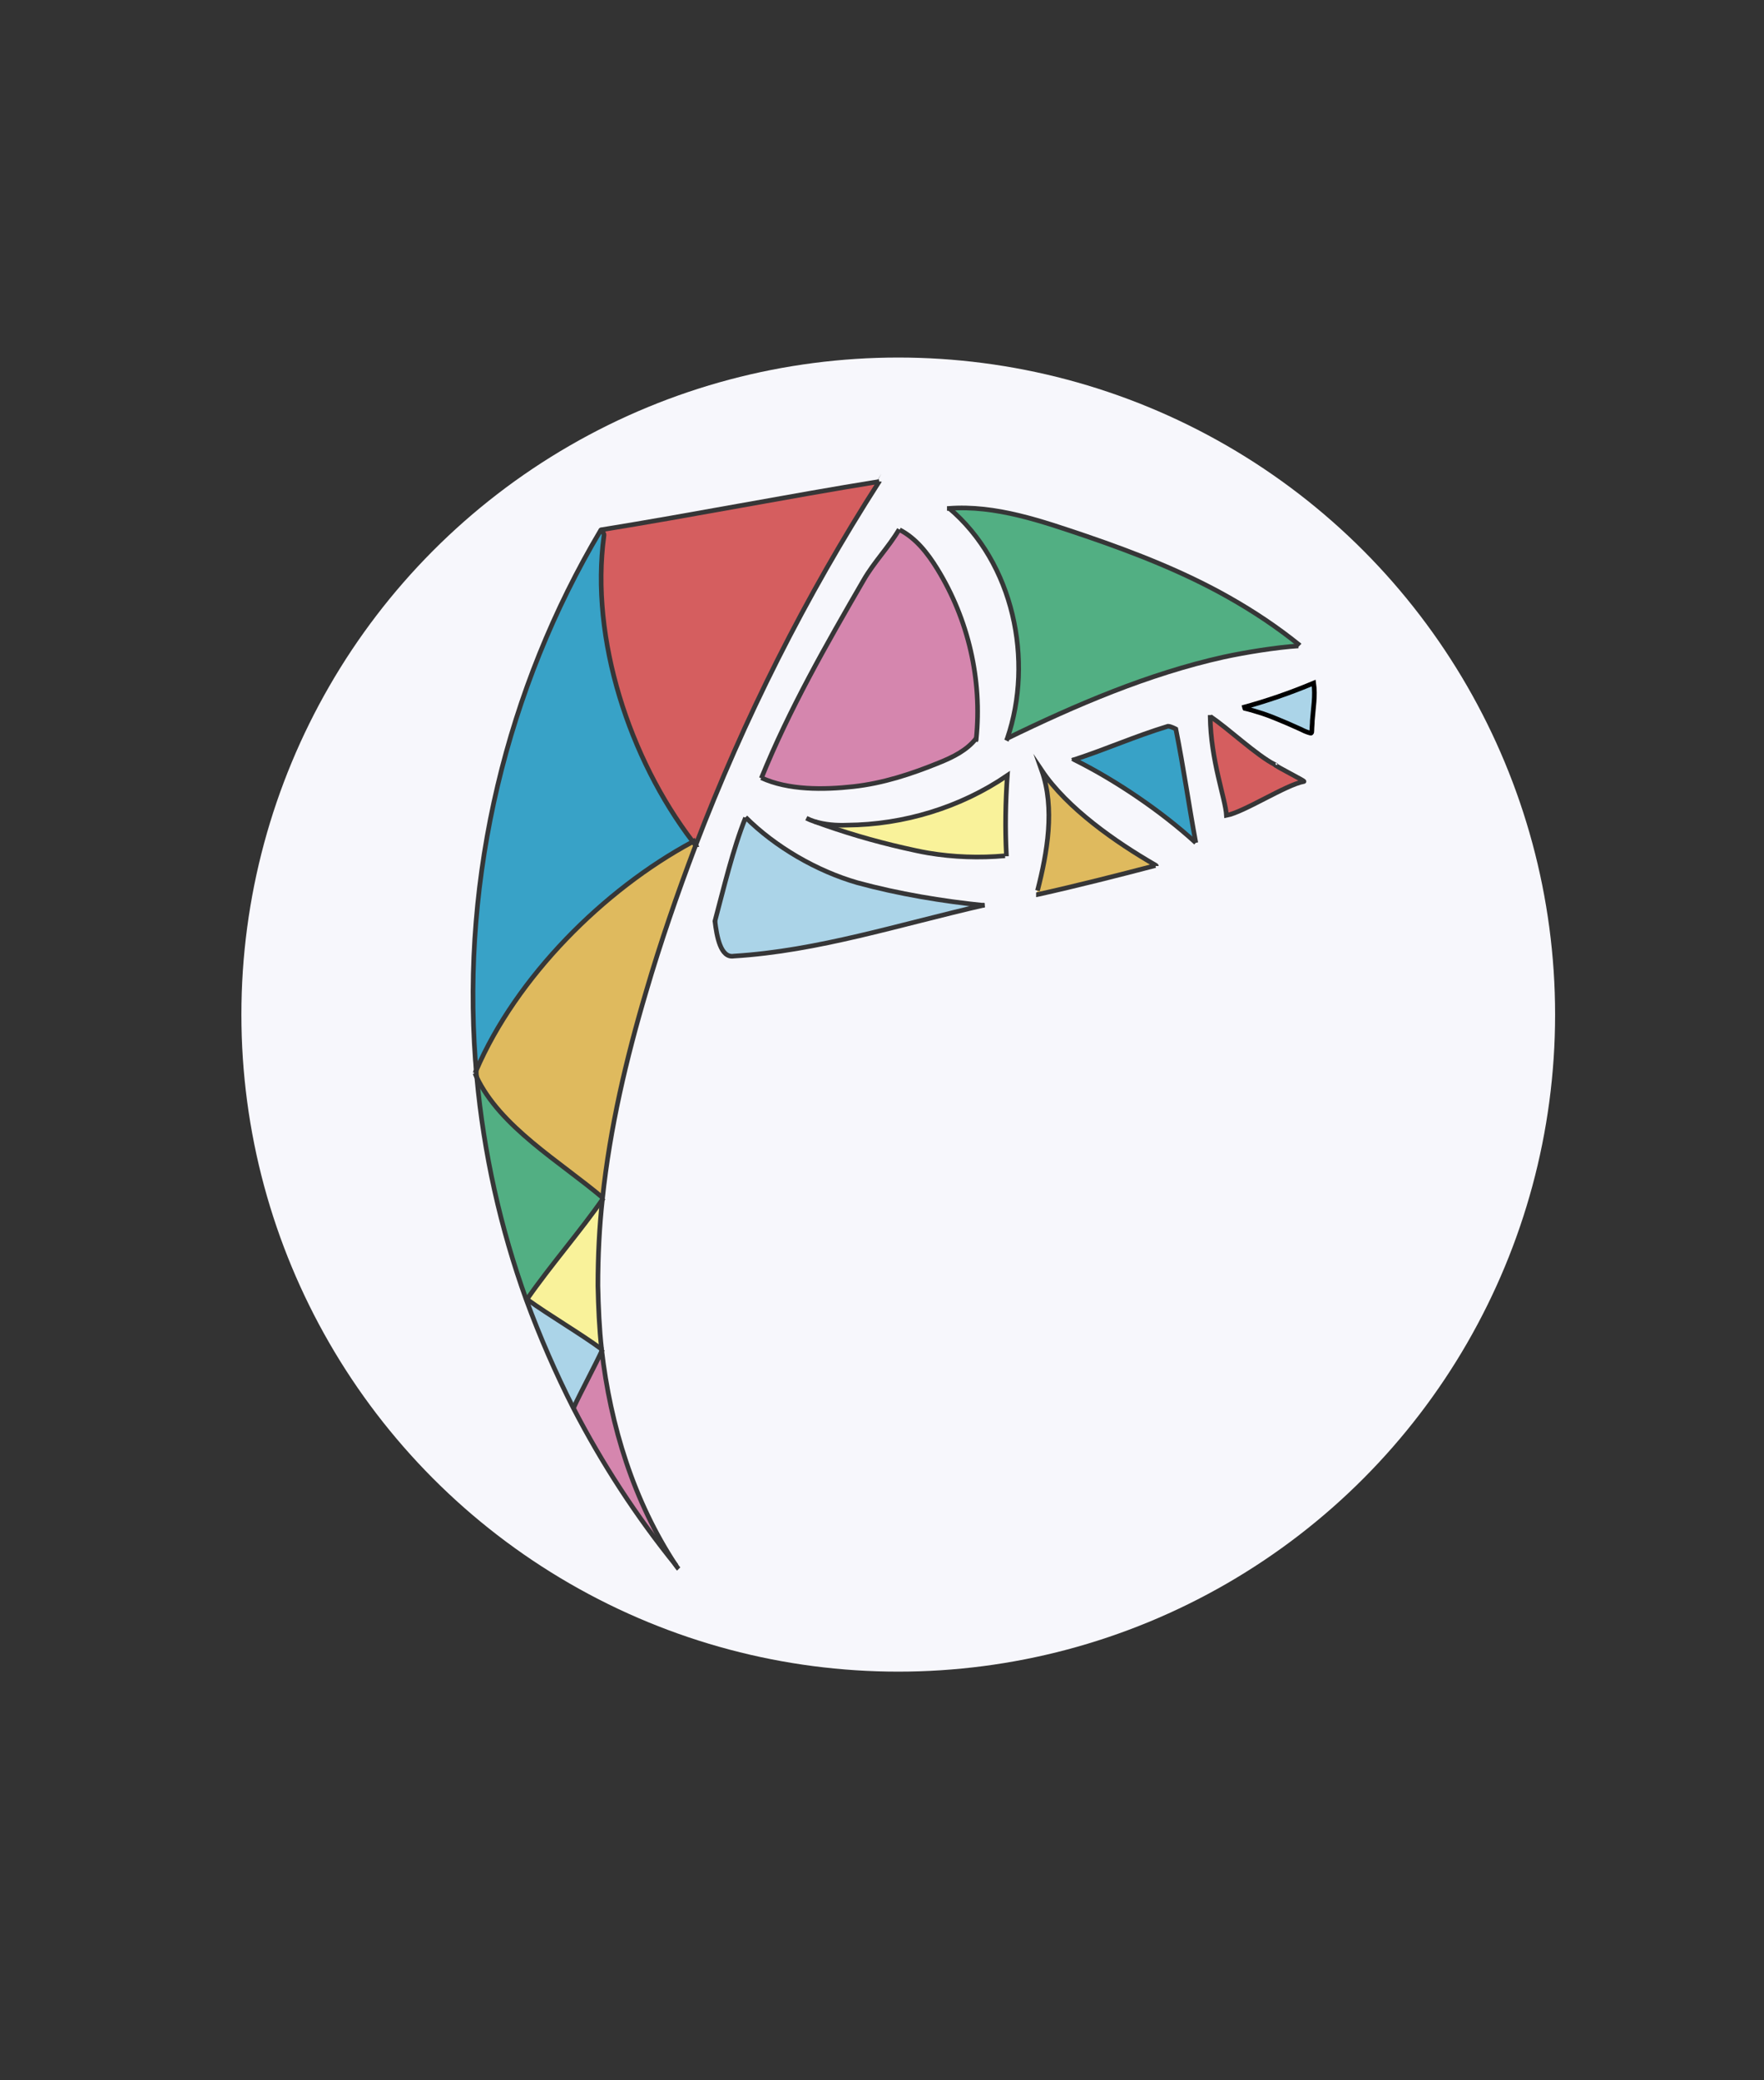 <?xml version="1.0" encoding="utf-8"?>
<!-- Generator: Adobe Illustrator 21.1.0, SVG Export Plug-In . SVG Version: 6.00 Build 0)  -->
<svg version="1.1" id="Layer_1" xmlns="http://www.w3.org/2000/svg" xmlns:xlink="http://www.w3.org/1999/xlink" x="0px" y="0px"
	 viewBox="0 0 380 448" style="enable-background:new 0 0 380 448;" xml:space="preserve">
<rect x="0" y="0" width="380" height="448" fill="#333333" stroke="none"/>
<style type="text/css">
	.st0{fill:#F7F7FC;}
	.st1{opacity:0.78;}
	.st2{fill:#CC3333;}
	.st3{fill:#249B61;}
	.st4{fill:#038AB8;}
	.st5{fill:#D8A932;}
	.st6{fill:#FAF17F;}
	.st7{fill:#CC6699;}
	.st8{fill:#96CAE3;}
	.st9{fill:none;stroke:#000000;stroke-miterlimit:10;}
	.st10{fill:none;}
</style>
<circle class="st0" cx="193.5" cy="218.5" r="141.5"/>
<g id="XMLID_1_" class="st1">
	<g id="XMLID_9_">
		<path id="XMLID_37_" class="st2" d="M274.6,164.8c0,0.3,6.5,3.5,6.2,3.6c-3.8,0.7-12.8,6.6-16.7,7.3c-0.2-3.6-3.4-11.8-3.5-21.3
			C264.4,156.8,270.7,162.8,274.6,164.8L274.6,164.8z"/>
		<path id="XMLID_36_" class="st3" d="M280,138.9l-0.2,0.3c-4.7,0.3-11.5,1.4-16.1,2.4c-16.2,3.6-31.8,10.2-46.6,17.5
			c5.7-16.7,1.4-37.9-12.6-49.6c10.2-0.8,20.3,2.8,29.8,6c10.5,3.6,21,7.7,30.7,13.2C270.2,131.6,275.3,135,280,138.9z"/>
		<path id="XMLID_33_" class="st4" d="M253.3,156.9c1.7,8.5,2.8,16.4,4.3,24.5c-7.3-6.7-17.3-13.5-26.2-17.9c7.3-2.4,13-5,20.2-7.2
			C252.1,156.3,253.3,156.9,253.3,156.9z"/>
		<path id="XMLID_32_" class="st5" d="M248.9,186.3l-0.1,0.2c-8,2-17.1,4.4-25.2,6.2l-0.2-0.7c2.1-8.2,3.8-17.7,0.9-25.9
			C229.9,174.2,240.4,181.5,248.9,186.3z"/>
		<path id="XMLID_31_" class="st6" d="M216.9,184.2h-0.4c-5.5,0.5-11.1,0.3-16.5-0.6c-1.8-0.3-3.6-0.7-5.3-1.1
			c-6.6-1.5-12.9-3.4-19.3-5.7v-0.1c2.3,0.7,4.7,0.9,7.1,0.8c12.2-0.1,24.4-3.8,34.5-10.7C216.6,172.7,216.6,178.5,216.9,184.2z"/>
		<path id="XMLID_28_" class="st7" d="M201.9,122.5c6.7,10.9,9.7,23.9,8.4,36.6h-0.1c-2,2.6-5.1,4.1-8.1,5.3
			c-5.9,2.4-12,4.4-18.4,5.1c-6.3,0.7-14,0.8-19.8-1.9c6-14.8,14-28.8,22-42.6c2.3-4,5.4-7.1,7.7-11
			C197.3,115.9,199.9,119.1,201.9,122.5z"/>
		<path id="XMLID_26_" class="st8" d="M184.7,190.1c8.8,2.4,18.4,4,27.4,4.9c-18.4,4.2-35.9,9.9-54,11c-2.9,0.6-3.7-4.4-4.1-7.6
			c1.9-7.1,3.9-15.6,6.6-22.3C166.9,182.4,175.9,187.7,184.7,190.1z"/>
		<path id="XMLID_24_" class="st2" d="M149.2,181.3c-13.6-17.8-22.1-43.8-19.1-65.8c0.1-0.5-0.2-1-0.6-1.1l-0.1-0.2
			c19.8-3.2,40.1-7.2,59.9-10.4l0.1,0.1c-15.8,24.7-29.1,51-39.5,78.4C149.6,181.9,149.4,181.6,149.2,181.3z"/>
		<path id="XMLID_23_" class="st5" d="M149.2,181.3c0.2,0.3,0.5,0.6,0.7,0.9c-3.9,10.3-7.5,20.7-10.6,31.3
			c-4.3,14.5-7.8,29.4-9.4,44.5c-9.2-7.8-22.2-15.3-27.3-26.2c-0.1-0.4-0.1-0.8-0.1-1.2C111.1,210.5,130,191.7,149.2,181.3z"/>
		<path id="XMLID_22_" class="st7" d="M145.8,337.1l-0.1,0.1c-8.6-10.5-16-21.9-22.2-34l0.1-0.1c1.5-3.3,4.7-9.2,6.2-12.5
			C131.7,307.1,136.7,323.3,145.8,337.1z"/>
		<path id="XMLID_18_" class="st4" d="M129.5,114.3c0.4,0.2,0.7,0.7,0.6,1.1c-3,22.1,5.5,48,19.1,65.8c-19.2,10.3-38,29.2-46.6,49.2
			c-0.1-0.8-0.1-1.6-0.2-2.4c-2.9-39.5,6.7-79.9,27-114c0.1,0,0.1,0,0.1,0V114.3z"/>
		<path id="XMLID_16_" class="st6" d="M129,276.9c0.1,4.6,0.3,9.2,0.8,13.7c-4.9-3.6-11.3-7.3-16.3-10.9c5-7.2,11.5-14.5,16.4-21.7
			C129.3,264.3,129,270.6,129,276.9z"/>
		<path id="XMLID_12_" class="st8" d="M129.8,290.6c-1.5,3.3-4.7,9.2-6.2,12.5l-0.1,0.1c-3.8-7.5-7.2-15.3-10.1-23.2
			c0.1-0.1,0.1-0.2,0.2-0.2l0,0C118.5,283.3,124.9,287,129.8,290.6z"/>
		<path id="XMLID_11_" class="st3" d="M113.6,279.7c-0.1,0.1-0.1,0.2-0.2,0.2c-5.6-15.5-9.2-31.7-10.7-48.1
			c5.1,10.9,18.1,18.4,27.3,26.2C125,265.3,118.6,272.5,113.6,279.7L113.6,279.7z"/>
	</g>
	<g id="XMLID_10_">
		<path id="XMLID_77_" class="st9" d="M145.7,337.2c-8.6-10.6-16-22-22.2-34c-3.8-7.5-7.2-15.3-10.1-23.2
			c-5.6-15.5-9.2-31.7-10.7-48.1c-0.1-0.4-0.1-0.8-0.1-1.2c-0.1-0.8-0.1-1.6-0.2-2.4c-2.9-39.6,6.7-80,27-114.1
			c0-0.1,0.1-0.1,0.1-0.1"/>
		<path id="XMLID_76_" class="st9" d="M129.4,114.1c0.1,0,0.1,0,0.1,0c19.8-3.2,40.1-7.2,59.9-10.4"/>
		<path id="XMLID_75_" class="st9" d="M189.4,103.7C189.4,103.7,189.4,103.8,189.4,103.7c-15.9,24.8-29.1,51-39.6,78.5
			c-3.9,10.3-7.5,20.7-10.6,31.3c-4.3,14.5-7.8,29.4-9.4,44.5c-0.7,6.3-1,12.6-1,18.9c0.1,4.6,0.3,9.2,0.8,13.7
			c1.9,16.5,6.9,32.7,16,46.5c0.2,0.3,0.4,0.6,0.6,0.8"/>
		<path id="XMLID_73_" class="st9" d="M164,167.6c6-14.8,14-28.8,22-42.6c2.3-4,5.4-7.1,7.7-11"/>
		<path id="XMLID_69_" class="st9" d="M153.9,198.7c0.1-0.1,0.1-0.2,0.1-0.3c1.9-7.1,3.9-15.6,6.6-22.3"/>
		<path id="XMLID_68_" class="st9" d="M204,109.5c0.1,0,0.2,0,0.3,0c10.2-0.8,20.3,2.8,29.8,6c10.5,3.6,21,7.7,30.7,13.2
			c5.3,3,10.4,6.4,15.1,10.2c0.1,0.1,0.1,0.1,0.1,0.1"/>
		<path id="XMLID_67_" class="st9" d="M223.2,192.7c0.2,0,0.3-0.1,0.5-0.1c8.1-1.8,17.2-4.1,25.2-6.2"/>
		<path id="XMLID_66_" class="st9" d="M154,198.3c0.4,3.3,1.2,8.1,4.1,7.6c18.1-1.1,35.6-6.8,54-11"/>
		<path id="XMLID_65_" class="st9" d="M129.5,114.3c0.4,0.2,0.7,0.7,0.6,1.1c-3,22.1,5.5,48,19.1,65.8c0.2,0.3,0.5,0.6,0.7,0.9
			c0.1,0.1,0.2,0.2,0.2,0.3"/>
		<path id="XMLID_64_" class="st9" d="M149.9,180.9c-0.2,0.1-0.5,0.2-0.7,0.4c-19.2,10.3-38,29.2-46.6,49.2
			c-0.1,0.2-0.2,0.3-0.2,0.5"/>
		<path id="XMLID_63_" class="st9" d="M102.3,231.1c0.1,0.2,0.2,0.5,0.3,0.7c5.1,10.9,18.1,18.4,27.3,26.2"/>
		<path id="XMLID_62_" class="st9" d="M113.6,279.7c-0.1,0.1-0.1,0.2-0.2,0.2c-0.1,0.1-0.1,0.1-0.2,0.2"/>
		<path id="XMLID_60_" class="st9" d="M130,258c-5,7.2-11.4,14.5-16.4,21.7"/>
		<path id="XMLID_59_" class="st9" d="M113.3,279.6c0.1,0.1,0.2,0.1,0.2,0.2l0,0c5,3.6,11.4,7.3,16.3,10.9"/>
		<path id="XMLID_58_" class="st9" d="M129.8,290.6c-1.5,3.3-4.7,9.2-6.2,12.5"/>
		<path id="XMLID_56_" class="st9" d="M193.8,114.1c3.5,1.8,6,5,8.1,8.4c6.7,10.9,9.7,23.9,8.4,36.6c0,0.2,0,0.3-0.1,0.4"/>
		<path id="XMLID_54_" class="st9" d="M210.3,159c-2,2.6-5.1,4.1-8.1,5.3c-5.9,2.4-12,4.4-18.4,5.1c-6.3,0.7-14,0.8-19.8-1.9"/>
		<path id="XMLID_52_" class="st9" d="M160.6,176c6.4,6.4,15.4,11.6,24.1,14.1c8.8,2.4,18.4,4,27.4,4.9"/>
		<path id="XMLID_49_" class="st9" d="M204.4,109.4c14,11.8,18.3,32.9,12.6,49.6c-0.1,0.2-0.1,0.3-0.2,0.5"/>
		<path id="XMLID_46_" class="st9" d="M217,159c14.8-7.2,30.4-13.9,46.6-17.5c4.6-1,11.4-2.1,16.1-2.4"/>
		<path id="XMLID_45_" class="st9" d="M173.7,176.2c0.6,0.3,1.1,0.5,1.7,0.7c2.3,0.7,4.7,0.9,7.1,0.8c12.2-0.1,24.4-3.8,34.5-10.7
			c-0.4,5.7-0.5,11.5-0.2,17.2c0,0.1,0,0.1,0,0.2"/>
		<path id="XMLID_44_" class="st9" d="M175.4,176.9c6.3,2.3,12.7,4.2,19.3,5.7c1.8,0.4,3.5,0.8,5.3,1.1c5.4,0.9,11,1.1,16.5,0.6"/>
		<path id="XMLID_43_" class="st9" d="M223.5,191.8c2.1-8.2,3.8-17.7,0.9-25.9c5.5,8.2,16,15.5,24.5,20.4c0.1,0.1,0.2,0.1,0.2,0.2"
			/>
		<path id="XMLID_42_" class="st9" d="M231.1,163.7c0.1-0.1,0.2-0.1,0.3-0.1c7.3-2.4,13-5,20.2-7.2c0.6,0,1.7,0.6,1.7,0.6
			c1.7,8.5,2.8,16.4,4.3,24.5"/>
		<path id="XMLID_41_" class="st9" d="M231.1,163.4c0.1,0.1,0.2,0.1,0.3,0.2c8.9,4.4,18.9,11.2,26.2,17.9"/>
		<path id="XMLID_40_" class="st9" d="M274.8,164.8c-0.1,0-0.1-0.1-0.1-0.1c-4-2-10.3-8-14-10.4"/>
		<path id="XMLID_39_" class="st9" d="M260.7,154c0,0.1,0,0.2,0,0.3c0.1,9.5,3.3,17.7,3.5,21.3c3.8-0.7,12.8-6.6,16.7-7.3
			c0.3-0.1-6.2-3.3-6.2-3.6"/>
	</g>
</g>
<g id="XMLID_19_" class="st1">
	<g id="XMLID_146_">
		<path id="XMLID_135_" class="st8" d="M283.1,147.2c0.3,3.5-0.4,7.7-0.5,11.3c-4.7-2.4-9.8-4.5-15.1-6
			C272.3,151.2,282.6,147.3,283.1,147.2z"/>
	</g>
	<g id="XMLID_145_">
	</g>
</g>
<path id="XMLID_29_" class="st9" d="M267.9,152.5c1.4,0.3,2.9,0.8,4.2,1.2c1.8,0.6,3.6,1.4,5.3,2.1c0.9,0.4,1.8,0.8,2.7,1.2
	c0.6,0.3,1.2,0.6,1.9,0.8c0.5,0.2,0.6,0.1,0.6-0.5c0-0.7,0.1-1.4,0.1-2.1c0.2-2.7,0.7-5.4,0.3-8.1c-5,2.1-10.2,3.9-15.4,5.3"/>
<line class="st10" x1="193.4" y1="76.1" x2="193.4" y2="359.5"/>
</svg>
